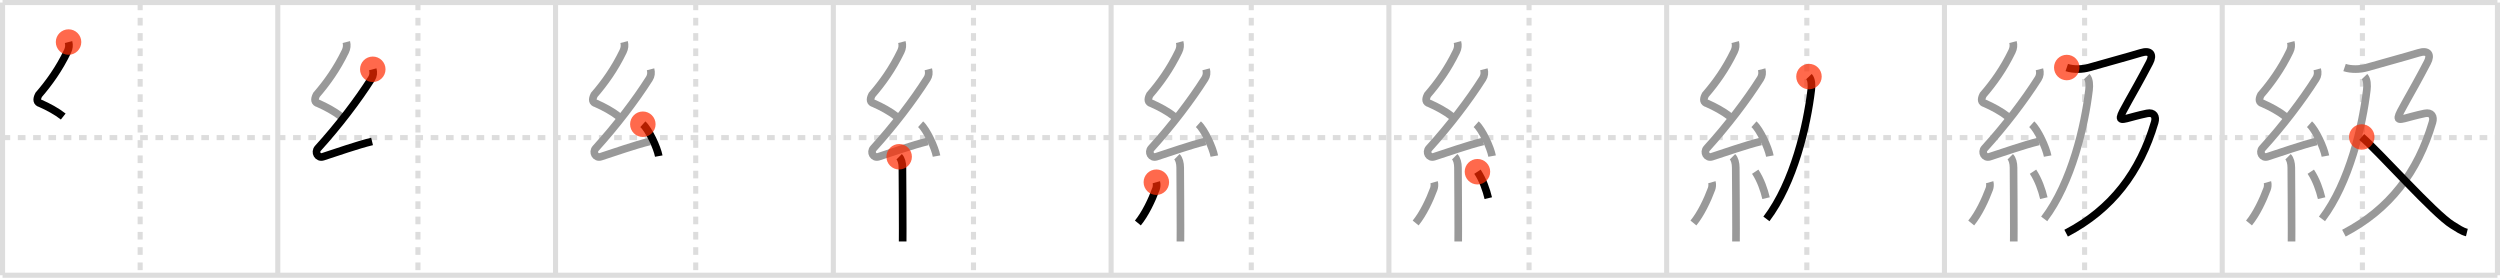 <svg width="981px" height="109px" viewBox="0 0 981 109" xmlns="http://www.w3.org/2000/svg" xmlns:xlink="http://www.w3.org/1999/xlink" xml:space="preserve" version="1.1"  baseProfile="full">
<line x1="1" y1="1" x2="980" y2="1" style="stroke:#ddd;stroke-width:2" />
<line x1="1" y1="1" x2="1" y2="108" style="stroke:#ddd;stroke-width:2" />
<line x1="1" y1="108" x2="980" y2="108" style="stroke:#ddd;stroke-width:2" />
<line x1="980" y1="1" x2="980" y2="108" style="stroke:#ddd;stroke-width:2" />
<line x1="109" y1="1" x2="109" y2="108" style="stroke:#ddd;stroke-width:2" />
<line x1="218" y1="1" x2="218" y2="108" style="stroke:#ddd;stroke-width:2" />
<line x1="327" y1="1" x2="327" y2="108" style="stroke:#ddd;stroke-width:2" />
<line x1="436" y1="1" x2="436" y2="108" style="stroke:#ddd;stroke-width:2" />
<line x1="545" y1="1" x2="545" y2="108" style="stroke:#ddd;stroke-width:2" />
<line x1="654" y1="1" x2="654" y2="108" style="stroke:#ddd;stroke-width:2" />
<line x1="763" y1="1" x2="763" y2="108" style="stroke:#ddd;stroke-width:2" />
<line x1="872" y1="1" x2="872" y2="108" style="stroke:#ddd;stroke-width:2" />
<line x1="1" y1="54" x2="980" y2="54" style="stroke:#ddd;stroke-width:2;stroke-dasharray:3 3" />
<line x1="55" y1="1" x2="55" y2="108" style="stroke:#ddd;stroke-width:2;stroke-dasharray:3 3" />
<line x1="164" y1="1" x2="164" y2="108" style="stroke:#ddd;stroke-width:2;stroke-dasharray:3 3" />
<line x1="273" y1="1" x2="273" y2="108" style="stroke:#ddd;stroke-width:2;stroke-dasharray:3 3" />
<line x1="382" y1="1" x2="382" y2="108" style="stroke:#ddd;stroke-width:2;stroke-dasharray:3 3" />
<line x1="491" y1="1" x2="491" y2="108" style="stroke:#ddd;stroke-width:2;stroke-dasharray:3 3" />
<line x1="600" y1="1" x2="600" y2="108" style="stroke:#ddd;stroke-width:2;stroke-dasharray:3 3" />
<line x1="709" y1="1" x2="709" y2="108" style="stroke:#ddd;stroke-width:2;stroke-dasharray:3 3" />
<line x1="818" y1="1" x2="818" y2="108" style="stroke:#ddd;stroke-width:2;stroke-dasharray:3 3" />
<line x1="927" y1="1" x2="927" y2="108" style="stroke:#ddd;stroke-width:2;stroke-dasharray:3 3" />
<path d="M26.9,16.5c0.31,1.21,0.21,2.42-0.41,3.69c-3.36,6.93-7.24,12.31-11.32,17.04c-0.93,1.87-0.7,2.98,0.69,3.34c3.02,1.34,6.35,3.1,8.95,5.16" style="fill:none;stroke:black;stroke-width:3" />
<circle cx="26.9" cy="16.5" r="5" stroke-width="0" fill="#FF2A00" opacity="0.7" />
<path d="M135.9,16.5c0.31,1.21,0.21,2.42-0.41,3.69c-3.36,6.93-7.24,12.31-11.32,17.04c-0.93,1.87-0.7,2.98,0.69,3.34c3.02,1.34,6.35,3.1,8.95,5.16" style="fill:none;stroke:#999;stroke-width:3" />
<path d="M146.28,27.19c0.34,1.31,0.22,2.56-0.5,3.69c-5.35,8.44-13.02,18.5-21.03,27.32c-1.38,1.53-0.04,3.95,1.99,3.3c4.99-1.61,13.56-4.63,19.26-6" style="fill:none;stroke:black;stroke-width:3" />
<circle cx="146.28" cy="27.19" r="5" stroke-width="0" fill="#FF2A00" opacity="0.7" />
<path d="M244.9,16.5c0.31,1.21,0.21,2.42-0.41,3.69c-3.36,6.93-7.24,12.31-11.32,17.04c-0.93,1.87-0.7,2.98,0.69,3.34c3.02,1.34,6.35,3.1,8.95,5.16" style="fill:none;stroke:#999;stroke-width:3" />
<path d="M255.28,27.19c0.34,1.31,0.22,2.56-0.5,3.69c-5.35,8.44-13.02,18.5-21.03,27.32c-1.38,1.53-0.04,3.95,1.99,3.3c4.99-1.61,13.56-4.63,19.26-6" style="fill:none;stroke:#999;stroke-width:3" />
<path d="M252.25,48.75c2.38,2.12,5.65,9.21,6.25,12.5" style="fill:none;stroke:black;stroke-width:3" />
<circle cx="252.25" cy="48.75" r="5" stroke-width="0" fill="#FF2A00" opacity="0.7" />
<path d="M353.9,16.5c0.31,1.21,0.21,2.42-0.41,3.69c-3.36,6.93-7.24,12.31-11.32,17.04c-0.93,1.87-0.7,2.98,0.69,3.34c3.02,1.34,6.35,3.1,8.95,5.16" style="fill:none;stroke:#999;stroke-width:3" />
<path d="M364.28,27.19c0.34,1.31,0.22,2.56-0.5,3.69c-5.35,8.44-13.02,18.5-21.03,27.32c-1.38,1.53-0.04,3.95,1.99,3.3c4.99-1.61,13.56-4.63,19.26-6" style="fill:none;stroke:#999;stroke-width:3" />
<path d="M361.25,48.75c2.38,2.12,5.65,9.21,6.25,12.5" style="fill:none;stroke:#999;stroke-width:3" />
<path d="M352.83,61.51c0.83,0.83,1.28,2.48,1.28,4.28c0,7.65,0.16,17.41,0.11,23.84c-0.02,2.15-0.02,3.93-0.02,5.12" style="fill:none;stroke:black;stroke-width:3" />
<circle cx="352.83" cy="61.51" r="5" stroke-width="0" fill="#FF2A00" opacity="0.7" />
<path d="M462.9,16.5c0.31,1.21,0.21,2.42-0.41,3.69c-3.36,6.93-7.24,12.31-11.32,17.04c-0.93,1.87-0.7,2.98,0.69,3.34c3.02,1.34,6.35,3.1,8.95,5.16" style="fill:none;stroke:#999;stroke-width:3" />
<path d="M473.28,27.19c0.34,1.31,0.22,2.56-0.5,3.69c-5.35,8.44-13.02,18.5-21.03,27.32c-1.38,1.53-0.04,3.95,1.99,3.3c4.99-1.61,13.56-4.63,19.26-6" style="fill:none;stroke:#999;stroke-width:3" />
<path d="M470.25,48.75c2.38,2.12,5.65,9.21,6.25,12.5" style="fill:none;stroke:#999;stroke-width:3" />
<path d="M461.83,61.51c0.83,0.83,1.28,2.48,1.28,4.28c0,7.65,0.16,17.41,0.11,23.84c-0.02,2.15-0.02,3.93-0.02,5.12" style="fill:none;stroke:#999;stroke-width:3" />
<path d="M453.75,71.5c0.25,0.88,0.08,2.04-0.13,2.6C452.0,78.5,449.38,84,446.5,87.5" style="fill:none;stroke:black;stroke-width:3" />
<circle cx="453.75" cy="71.5" r="5" stroke-width="0" fill="#FF2A00" opacity="0.7" />
<path d="M571.9,16.5c0.31,1.21,0.21,2.42-0.41,3.69c-3.36,6.93-7.24,12.31-11.32,17.04c-0.93,1.87-0.7,2.98,0.69,3.34c3.02,1.34,6.35,3.1,8.95,5.16" style="fill:none;stroke:#999;stroke-width:3" />
<path d="M582.28,27.19c0.34,1.31,0.22,2.56-0.5,3.69c-5.35,8.44-13.02,18.5-21.03,27.32c-1.38,1.53-0.04,3.95,1.99,3.3c4.99-1.61,13.56-4.63,19.26-6" style="fill:none;stroke:#999;stroke-width:3" />
<path d="M579.25,48.75c2.38,2.12,5.65,9.21,6.25,12.5" style="fill:none;stroke:#999;stroke-width:3" />
<path d="M570.83,61.51c0.83,0.83,1.28,2.48,1.28,4.28c0,7.65,0.16,17.41,0.11,23.84c-0.02,2.15-0.02,3.93-0.02,5.12" style="fill:none;stroke:#999;stroke-width:3" />
<path d="M562.75,71.5c0.25,0.88,0.08,2.04-0.13,2.6C561.0,78.5,558.38,84,555.5,87.5" style="fill:none;stroke:#999;stroke-width:3" />
<path d="M579.75,67.38c2.12,3.19,3.51,7.24,4.25,10.38" style="fill:none;stroke:black;stroke-width:3" />
<circle cx="579.75" cy="67.38" r="5" stroke-width="0" fill="#FF2A00" opacity="0.7" />
<path d="M680.9,16.5c0.31,1.21,0.21,2.42-0.41,3.69c-3.36,6.93-7.24,12.31-11.32,17.04c-0.93,1.87-0.7,2.98,0.69,3.34c3.02,1.34,6.35,3.1,8.95,5.16" style="fill:none;stroke:#999;stroke-width:3" />
<path d="M691.28,27.19c0.34,1.31,0.22,2.56-0.5,3.69c-5.35,8.44-13.02,18.5-21.03,27.32c-1.38,1.53-0.04,3.95,1.99,3.3c4.99-1.61,13.56-4.63,19.26-6" style="fill:none;stroke:#999;stroke-width:3" />
<path d="M688.25,48.75c2.38,2.12,5.65,9.21,6.25,12.5" style="fill:none;stroke:#999;stroke-width:3" />
<path d="M679.83,61.51c0.83,0.83,1.28,2.48,1.28,4.28c0,7.65,0.16,17.41,0.11,23.84c-0.02,2.15-0.02,3.93-0.02,5.12" style="fill:none;stroke:#999;stroke-width:3" />
<path d="M671.75,71.5c0.25,0.88,0.08,2.04-0.13,2.6C670.0,78.5,667.38,84,664.5,87.5" style="fill:none;stroke:#999;stroke-width:3" />
<path d="M688.75,67.38c2.12,3.19,3.51,7.24,4.25,10.38" style="fill:none;stroke:#999;stroke-width:3" />
<path d="M709.84,30.05c1.04,1.09,1.12,3.39,0.89,5.26c-1.65,13.88-6.75,36.3-17.59,50.59" style="fill:none;stroke:black;stroke-width:3" />
<circle cx="709.84" cy="30.05" r="5" stroke-width="0" fill="#FF2A00" opacity="0.7" />
<path d="M789.9,16.5c0.31,1.21,0.21,2.42-0.41,3.69c-3.36,6.93-7.24,12.31-11.32,17.04c-0.93,1.87-0.7,2.98,0.69,3.34c3.02,1.34,6.35,3.1,8.95,5.16" style="fill:none;stroke:#999;stroke-width:3" />
<path d="M800.28,27.19c0.34,1.31,0.22,2.56-0.5,3.69c-5.35,8.44-13.02,18.5-21.03,27.32c-1.38,1.53-0.04,3.95,1.99,3.3c4.99-1.61,13.56-4.63,19.26-6" style="fill:none;stroke:#999;stroke-width:3" />
<path d="M797.25,48.75c2.38,2.12,5.65,9.21,6.25,12.5" style="fill:none;stroke:#999;stroke-width:3" />
<path d="M788.83,61.51c0.83,0.83,1.28,2.48,1.28,4.28c0,7.65,0.16,17.41,0.11,23.84c-0.02,2.15-0.02,3.93-0.02,5.12" style="fill:none;stroke:#999;stroke-width:3" />
<path d="M780.75,71.5c0.25,0.88,0.08,2.04-0.13,2.6C779.0,78.5,776.38,84,773.5,87.5" style="fill:none;stroke:#999;stroke-width:3" />
<path d="M797.75,67.38c2.12,3.19,3.51,7.24,4.25,10.38" style="fill:none;stroke:#999;stroke-width:3" />
<path d="M818.84,30.05c1.04,1.09,1.12,3.39,0.89,5.26c-1.65,13.88-6.75,36.3-17.59,50.59" style="fill:none;stroke:#999;stroke-width:3" />
<path d="M811.0,26.5c2.62,0.88,6.25,0.75,8.75,0S836.0,22,840.0,20.75s5.05,0.78,3.5,3.75c-14.38,27.5-15.62,23-1,20c2.69-0.55,3.67,1.23,3,3.5c-5.75,19.5-16.75,34.12-34.75,43.5" style="fill:none;stroke:black;stroke-width:3" />
<circle cx="811.0" cy="26.5" r="5" stroke-width="0" fill="#FF2A00" opacity="0.7" />
<path d="M898.9,16.5c0.31,1.21,0.21,2.42-0.41,3.69c-3.36,6.93-7.24,12.31-11.32,17.04c-0.93,1.87-0.7,2.98,0.69,3.34c3.02,1.34,6.35,3.1,8.95,5.16" style="fill:none;stroke:#999;stroke-width:3" />
<path d="M909.28,27.19c0.34,1.31,0.22,2.56-0.5,3.69c-5.35,8.44-13.02,18.5-21.03,27.32c-1.38,1.53-0.04,3.95,1.99,3.3c4.99-1.61,13.56-4.63,19.26-6" style="fill:none;stroke:#999;stroke-width:3" />
<path d="M906.25,48.75c2.38,2.12,5.65,9.21,6.25,12.5" style="fill:none;stroke:#999;stroke-width:3" />
<path d="M897.83,61.51c0.83,0.83,1.28,2.48,1.28,4.28c0,7.65,0.16,17.41,0.11,23.84c-0.02,2.15-0.02,3.93-0.02,5.12" style="fill:none;stroke:#999;stroke-width:3" />
<path d="M889.75,71.5c0.25,0.88,0.08,2.04-0.13,2.6C888.0,78.5,885.38,84,882.5,87.5" style="fill:none;stroke:#999;stroke-width:3" />
<path d="M906.75,67.38c2.12,3.19,3.51,7.24,4.25,10.38" style="fill:none;stroke:#999;stroke-width:3" />
<path d="M927.84,30.05c1.04,1.09,1.12,3.39,0.89,5.26c-1.65,13.88-6.75,36.3-17.59,50.59" style="fill:none;stroke:#999;stroke-width:3" />
<path d="M920.0,26.5c2.62,0.88,6.25,0.75,8.75,0S945.0,22,949.0,20.75s5.05,0.78,3.5,3.75c-14.38,27.5-15.62,23-1,20c2.69-0.55,3.67,1.23,3,3.5c-5.75,19.5-16.75,34.12-34.75,43.5" style="fill:none;stroke:#999;stroke-width:3" />
<path d="M926.75,53.75c7,6,28.5,30.25,35.55,34.54c2.25,1.37,3.7,2.47,5.7,2.96" style="fill:none;stroke:black;stroke-width:3" />
<circle cx="926.75" cy="53.75" r="5" stroke-width="0" fill="#FF2A00" opacity="0.7" />
</svg>